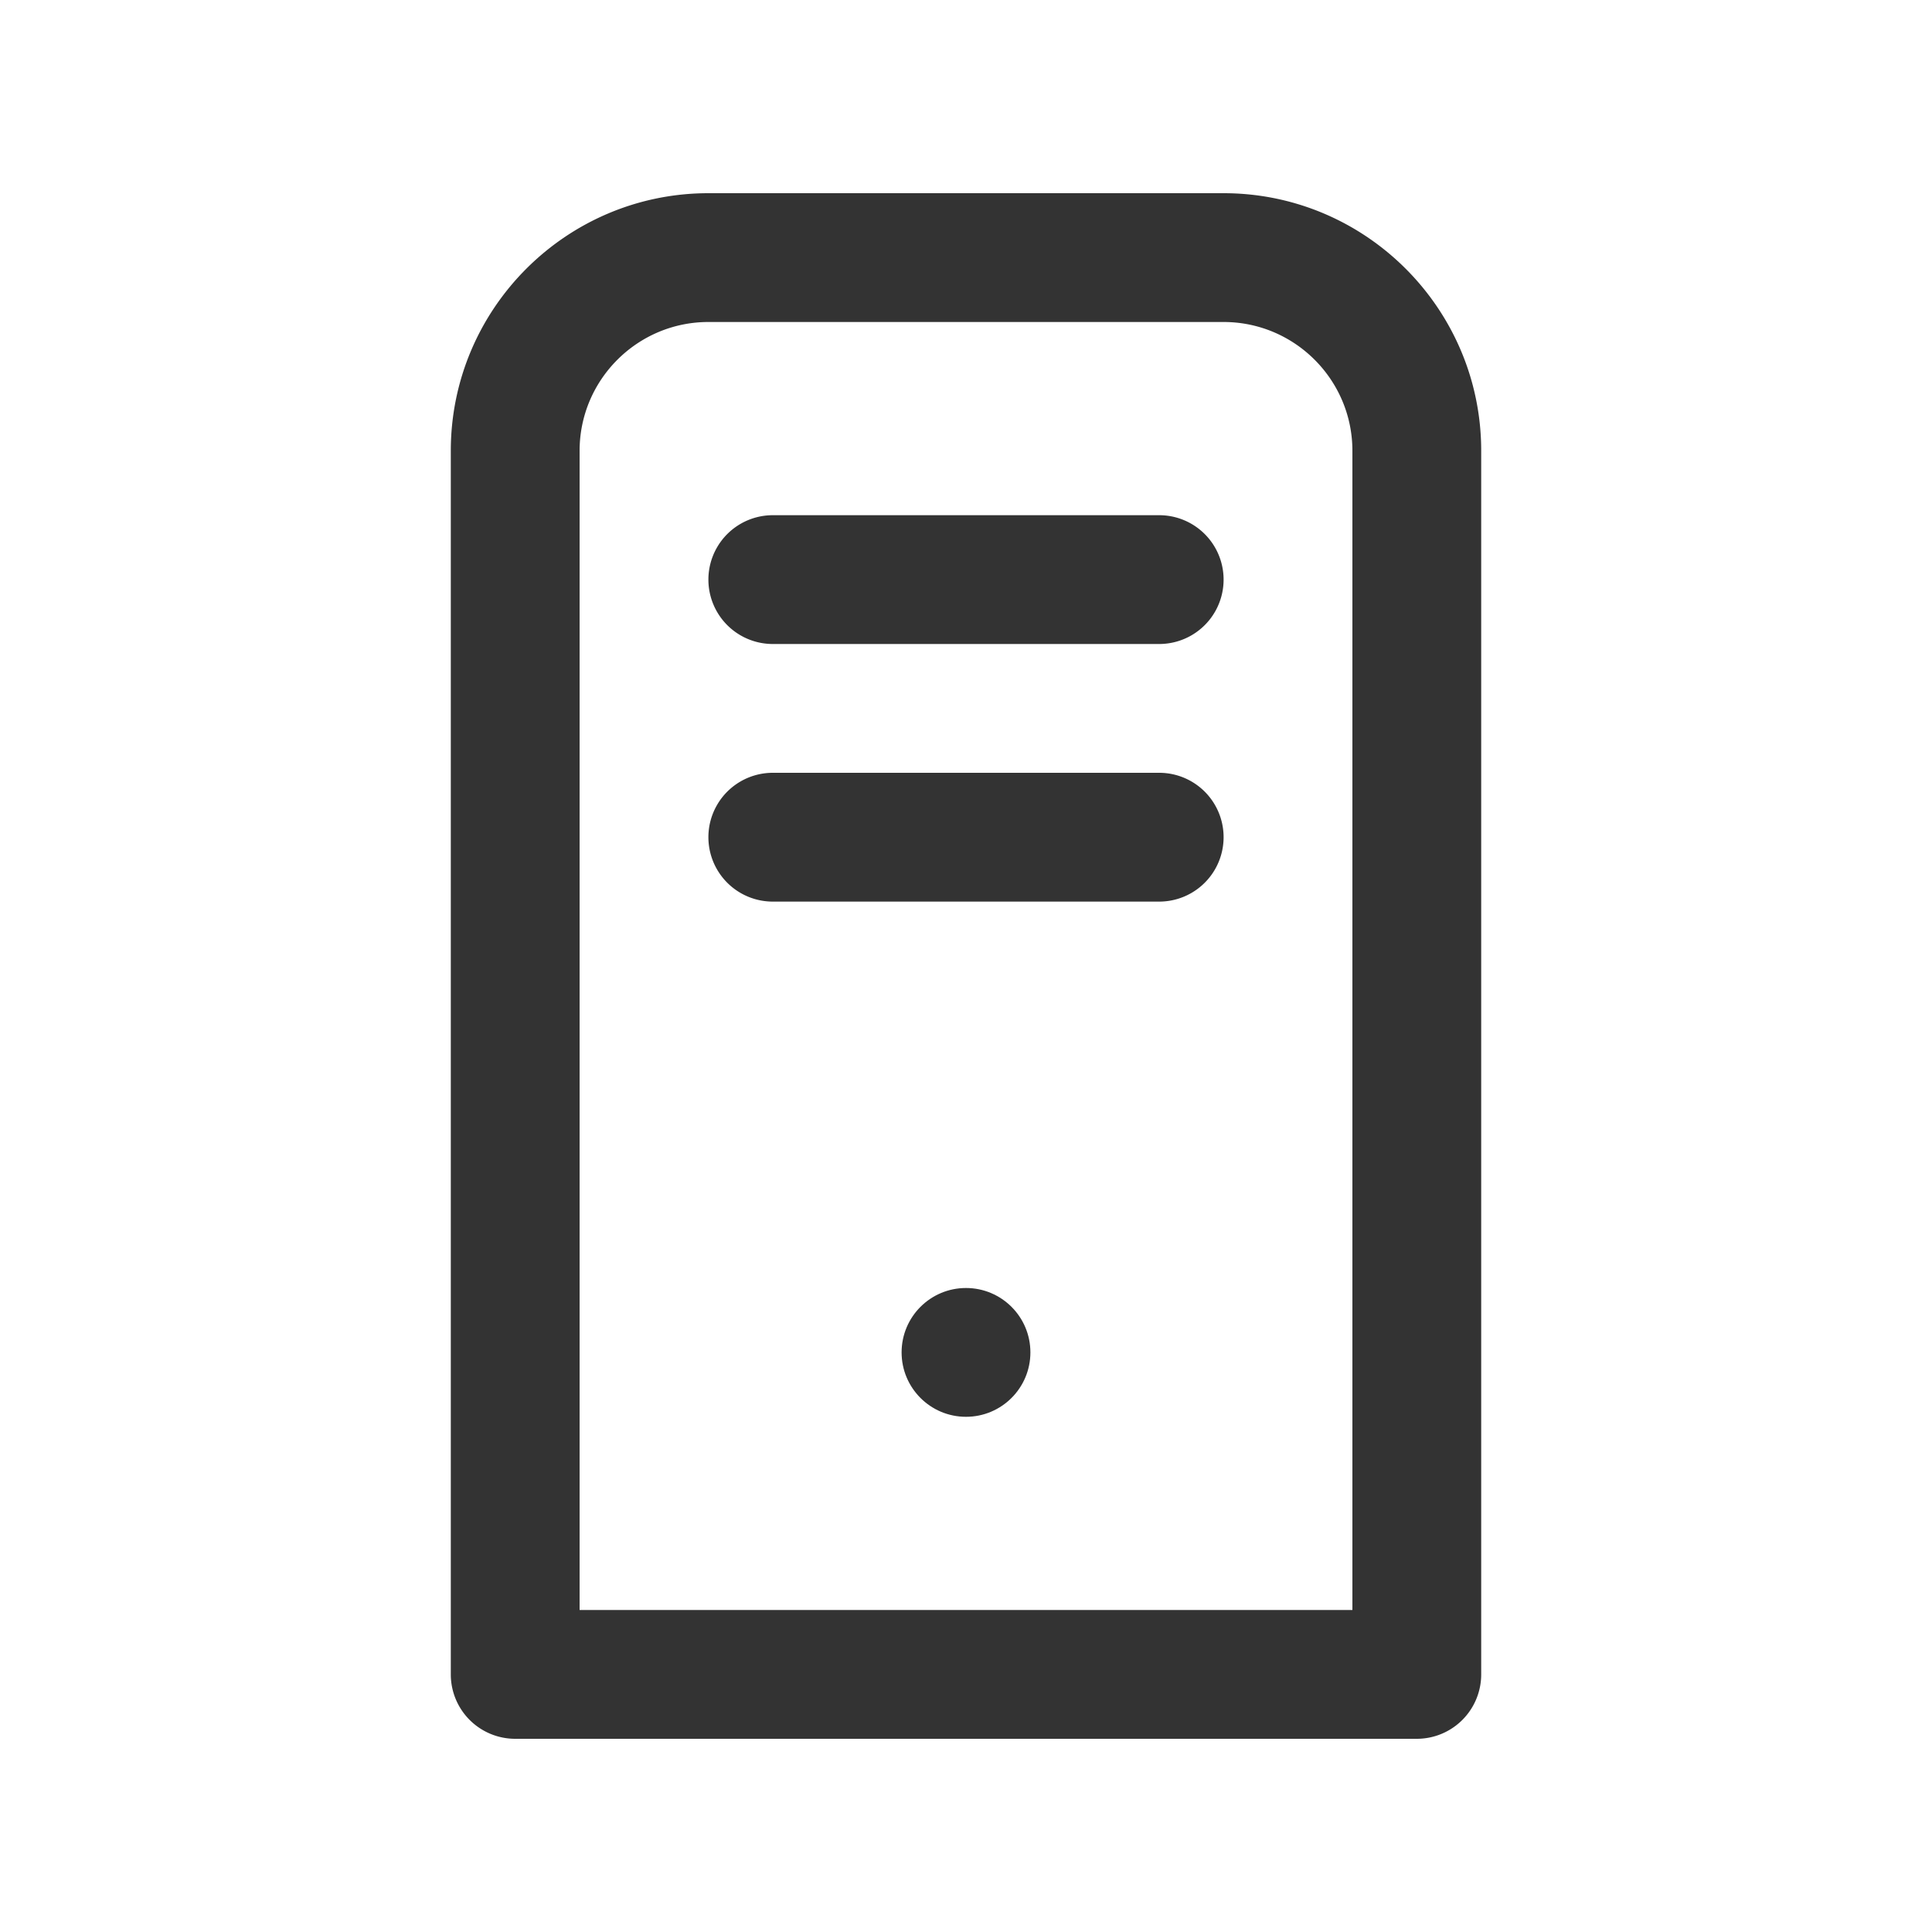 <svg xmlns="http://www.w3.org/2000/svg" viewBox="0 0 30 30"><style>.st2{fill:#333}</style><g id="Layer_1"><circle class="st2" cx="15" cy="21" r="1"/><path class="st2" d="M19 3h-8C8.794 3 7 4.794 7 7v19a1 1 0 0 0 1 1h14a1 1 0 0 0 1-1V7c0-2.206-1.794-4-4-4zm2 22H9V7c0-1.103.897-2 2-2h8c1.103 0 2 .897 2 2v18z"/><path class="st2" d="M18 8h-6a1 1 0 0 0 0 2h6a1 1 0 1 0 0-2zM18 12h-6a1 1 0 0 0 0 2h6a1 1 0 1 0 0-2z"/></g></svg>
